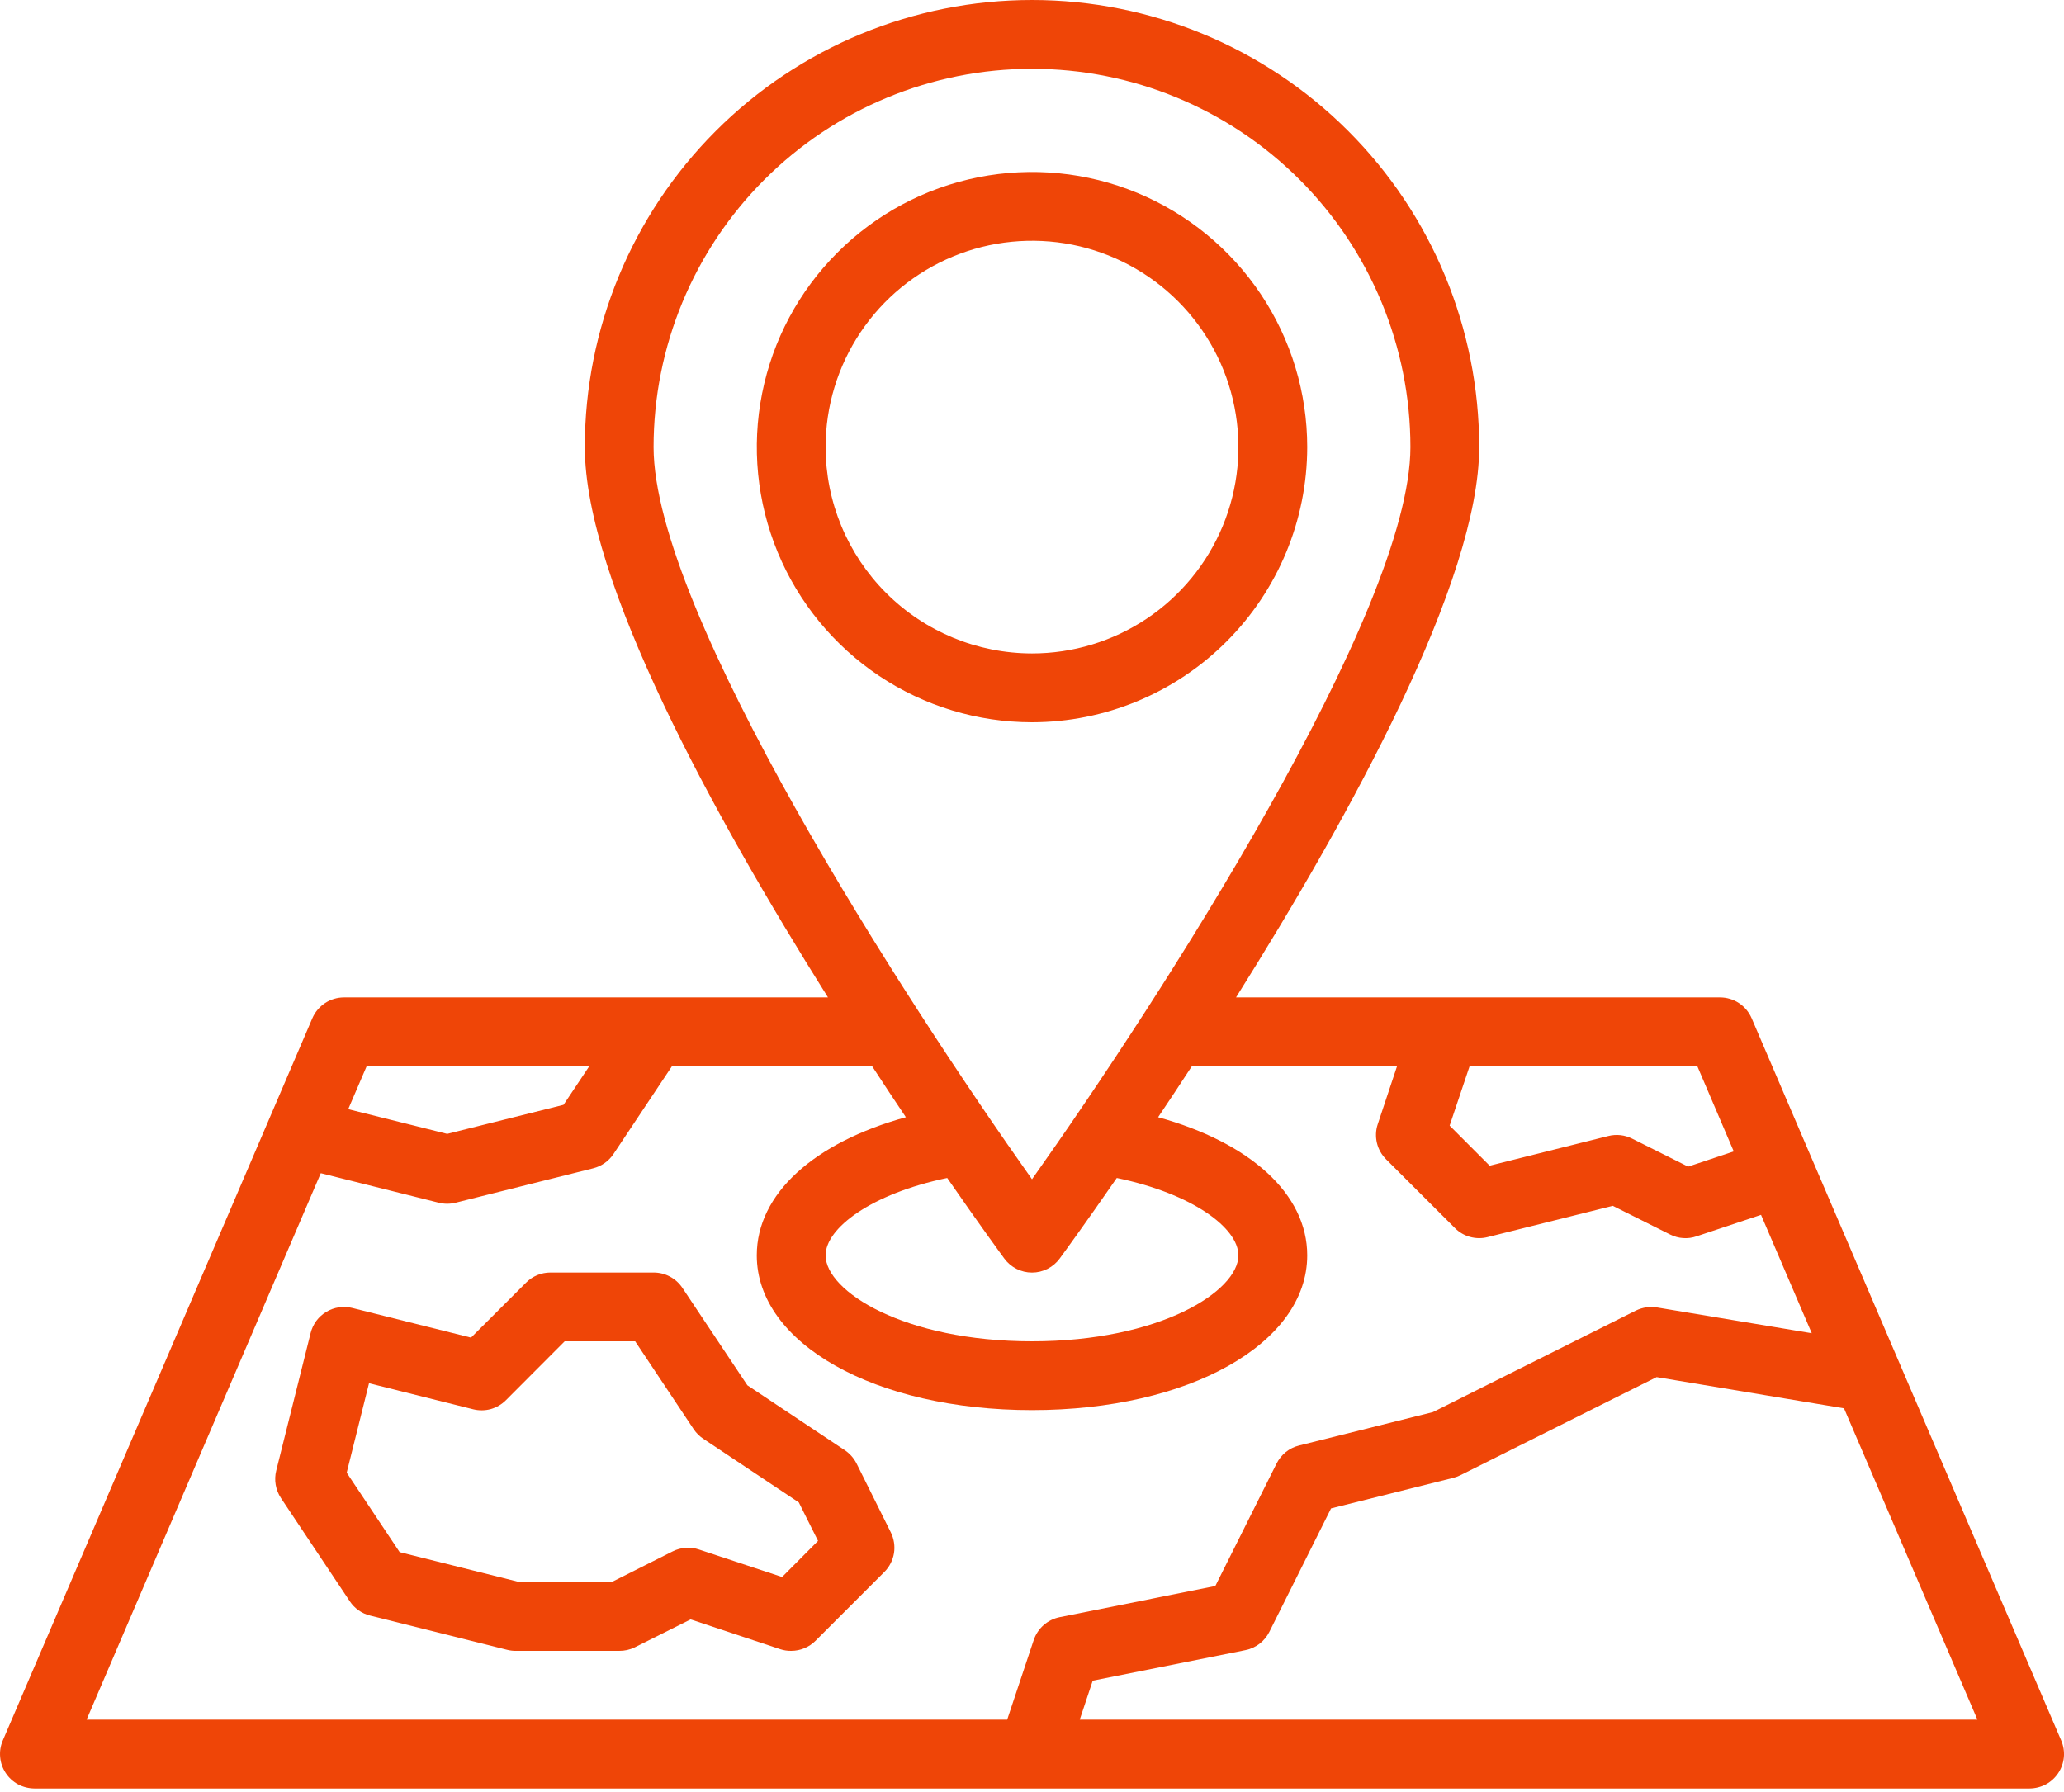 <svg width="38" height="33" viewBox="0 0 38 33" fill="none" xmlns="http://www.w3.org/2000/svg">
<path d="M32.249 18.75C32.2 18.637 32.119 18.54 32.015 18.471C31.912 18.403 31.791 18.367 31.667 18.367H22.756C24.87 15.003 27.233 10.693 27.233 8.233C27.233 6.05 26.366 3.956 24.822 2.412C23.278 0.867 21.184 0 19 0C16.816 0 14.722 0.867 13.178 2.412C11.634 3.956 10.767 6.05 10.767 8.233C10.767 10.693 13.13 15.003 15.244 18.367H6.333C6.209 18.367 6.088 18.403 5.985 18.471C5.881 18.54 5.8 18.637 5.751 18.75L0.051 32.051C0.01 32.147 -0.007 32.252 0.003 32.356C0.012 32.461 0.047 32.561 0.105 32.649C0.162 32.736 0.241 32.808 0.333 32.858C0.425 32.907 0.528 32.933 0.633 32.934H37.367C37.471 32.933 37.575 32.907 37.667 32.858C37.759 32.808 37.838 32.736 37.895 32.649C37.953 32.561 37.988 32.461 37.998 32.356C38.007 32.252 37.99 32.147 37.949 32.051L32.249 18.75ZM27.057 19.633H31.249L31.92 21.203L31.08 21.483L30.048 20.967C29.913 20.899 29.758 20.882 29.611 20.919L27.426 21.466L26.689 20.728L27.057 19.633ZM12.033 8.233C12.033 6.386 12.767 4.614 14.074 3.307C15.38 2.001 17.152 1.267 19 1.267C20.848 1.267 22.62 2.001 23.926 3.307C25.233 4.614 25.967 6.386 25.967 8.233C25.967 11.264 21.336 18.422 19 21.716C16.664 18.422 12.033 11.264 12.033 8.233ZM20.561 21.692C21.966 21.984 22.8 22.618 22.8 23.117C22.8 23.778 21.354 24.7 19 24.7C16.646 24.7 15.2 23.778 15.2 23.117C15.2 22.618 16.034 21.984 17.439 21.692C18.022 22.535 18.421 23.081 18.489 23.174C18.548 23.255 18.625 23.32 18.713 23.365C18.802 23.41 18.9 23.434 19 23.434C19.1 23.434 19.198 23.41 19.287 23.365C19.375 23.32 19.452 23.255 19.511 23.174C19.579 23.081 19.978 22.535 20.561 21.692ZM6.751 19.633H10.85L10.375 20.345L8.233 20.88L6.411 20.425L6.751 19.633ZM19.032 30.2L18.543 31.667H1.594L5.906 21.604L8.079 22.148C8.18 22.173 8.286 22.173 8.387 22.148L10.921 21.514C11.073 21.476 11.206 21.383 11.294 21.252L12.372 19.633H16.056C16.271 19.963 16.479 20.277 16.678 20.573C14.987 21.04 13.933 21.984 13.933 23.117C13.933 24.741 16.111 25.967 19 25.967C21.889 25.967 24.067 24.741 24.067 23.117C24.067 21.984 23.013 21.04 21.322 20.573C21.521 20.277 21.729 19.963 21.944 19.633H25.721L25.366 20.7C25.328 20.811 25.323 20.931 25.35 21.046C25.377 21.16 25.436 21.265 25.519 21.348L26.786 22.614C26.863 22.692 26.959 22.748 27.064 22.777C27.17 22.806 27.281 22.808 27.387 22.781L29.693 22.205L30.75 22.734C30.825 22.771 30.905 22.794 30.988 22.799C31.072 22.805 31.155 22.794 31.233 22.767L32.422 22.371L33.356 24.551L30.506 24.076C30.374 24.054 30.239 24.075 30.119 24.133L26.382 26.003L23.916 26.619C23.827 26.641 23.744 26.682 23.673 26.739C23.602 26.797 23.544 26.869 23.503 26.95L22.375 29.206L19.512 29.779C19.402 29.801 19.3 29.851 19.215 29.925C19.131 29.999 19.068 30.094 19.032 30.2ZM19.879 31.667L20.118 30.949L22.927 30.387C23.021 30.369 23.111 30.328 23.188 30.27C23.264 30.212 23.327 30.136 23.37 30.05L24.506 27.777L26.757 27.214C26.801 27.203 26.843 27.187 26.884 27.167L30.5 25.359L33.95 25.934L36.406 31.667H19.879Z" fill="#EF4507"/>
<path d="M24.067 8.233C24.067 7.231 23.77 6.252 23.213 5.418C22.656 4.585 21.865 3.936 20.939 3.552C20.013 3.169 18.995 3.069 18.012 3.264C17.029 3.46 16.126 3.942 15.418 4.651C14.709 5.359 14.226 6.262 14.031 7.245C13.835 8.228 13.936 9.246 14.319 10.172C14.703 11.098 15.352 11.889 16.185 12.446C17.019 13.003 17.998 13.3 19 13.3C20.344 13.299 21.631 12.764 22.581 11.814C23.531 10.864 24.066 9.577 24.067 8.233ZM15.2 8.233C15.2 7.482 15.423 6.747 15.841 6.122C16.258 5.497 16.852 5.01 17.546 4.723C18.24 4.435 19.005 4.36 19.742 4.506C20.479 4.653 21.156 5.015 21.687 5.546C22.219 6.078 22.581 6.755 22.727 7.492C22.874 8.229 22.799 8.993 22.511 9.688C22.223 10.382 21.736 10.975 21.111 11.393C20.486 11.81 19.752 12.033 19 12.033C17.993 12.032 17.027 11.632 16.314 10.919C15.602 10.207 15.201 9.241 15.2 8.233Z" fill="#EF4507"/>
<path d="M15.77 26.95C15.72 26.852 15.646 26.768 15.555 26.706L13.76 25.51L12.563 23.715C12.505 23.628 12.426 23.557 12.334 23.508C12.241 23.458 12.138 23.433 12.033 23.433H10.133C9.965 23.433 9.804 23.5 9.686 23.619L8.672 24.632L6.487 24.086C6.407 24.066 6.323 24.061 6.24 24.074C6.158 24.086 6.079 24.114 6.008 24.157C5.936 24.2 5.874 24.256 5.824 24.323C5.775 24.39 5.739 24.466 5.719 24.547L5.086 27.08C5.064 27.166 5.061 27.256 5.076 27.343C5.091 27.43 5.124 27.513 5.173 27.587L6.44 29.487C6.527 29.618 6.66 29.712 6.813 29.75L9.346 30.383C9.397 30.395 9.448 30.401 9.5 30.4H11.4C11.498 30.401 11.595 30.38 11.683 30.337L12.715 29.821L14.367 30.37C14.431 30.391 14.499 30.401 14.567 30.4C14.735 30.4 14.896 30.333 15.014 30.215L16.281 28.948C16.375 28.854 16.437 28.733 16.459 28.602C16.48 28.471 16.459 28.336 16.4 28.217L15.77 26.95ZM14.399 29.04L12.87 28.534C12.791 28.507 12.708 28.496 12.625 28.502C12.542 28.508 12.461 28.53 12.387 28.567L11.254 29.137H9.578L7.358 28.582L6.383 27.119L6.794 25.472L8.713 25.952C8.819 25.978 8.93 25.977 9.036 25.948C9.141 25.918 9.237 25.862 9.314 25.785L10.396 24.7H11.694L12.771 26.318C12.818 26.388 12.877 26.447 12.947 26.494L14.707 27.667L15.061 28.375L14.399 29.04Z" fill="#EF4507"/>
</svg>

